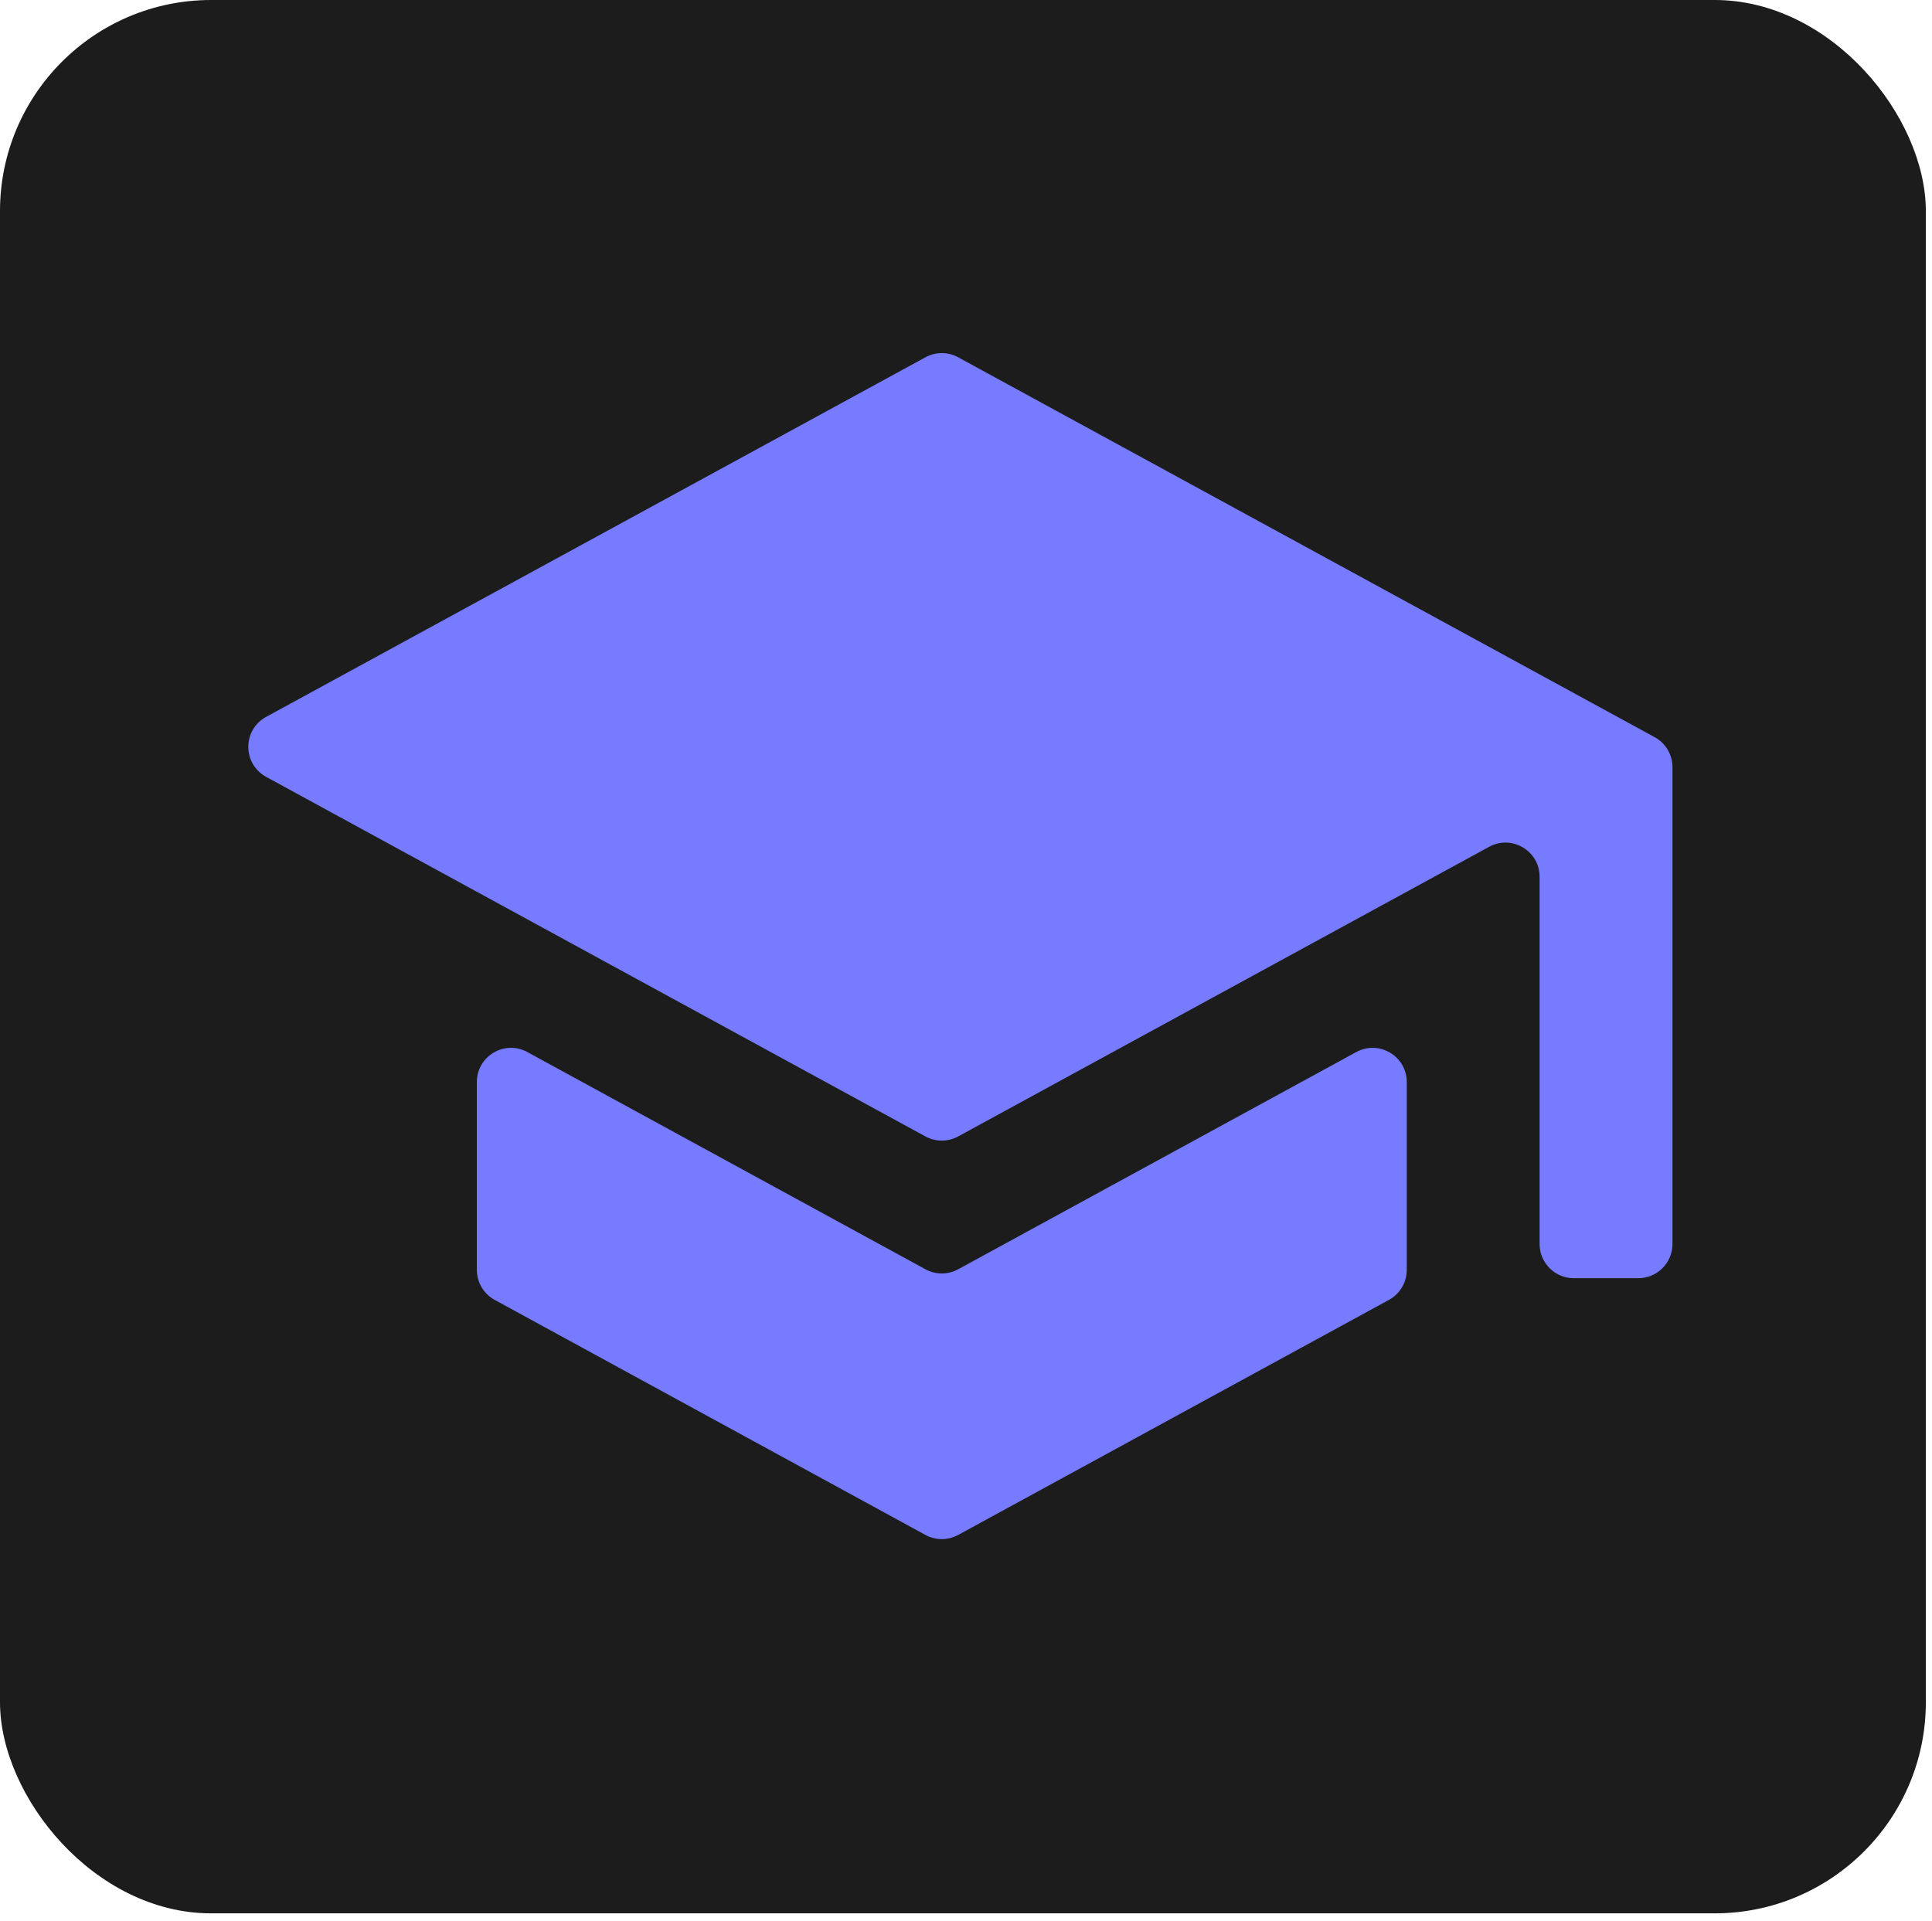 <svg width="183" height="182" viewBox="0 0 183 182" fill="none" xmlns="http://www.w3.org/2000/svg">
<rect width="182.417" height="181.25" rx="20" fill="#1C1C1C"/>
<path d="M49.952 99.661C47.796 98.484 45.167 100.045 45.167 102.501V120.295C45.167 121.479 45.813 122.569 46.852 123.136L87.658 145.404C88.624 145.931 89.792 145.931 90.758 145.404L131.564 123.136C132.603 122.569 133.25 121.479 133.25 120.295V102.501C133.25 100.045 130.621 98.484 128.464 99.661L90.758 120.237C89.792 120.765 88.624 120.765 87.658 120.237L49.952 99.661ZM90.758 33.845C89.792 33.318 88.625 33.318 87.659 33.845L25.208 67.909C22.959 69.136 22.959 72.364 25.208 73.591L87.659 107.655C88.625 108.182 89.792 108.182 90.758 107.655L141.048 80.219C143.204 79.042 145.833 80.603 145.833 83.059V117.848C145.833 119.635 147.282 121.083 149.069 121.083H155.181C156.968 121.083 158.417 119.635 158.417 117.848V72.671C158.417 71.487 157.77 70.397 156.73 69.83L90.758 33.845Z" fill="#767BFF"/>
</svg>

